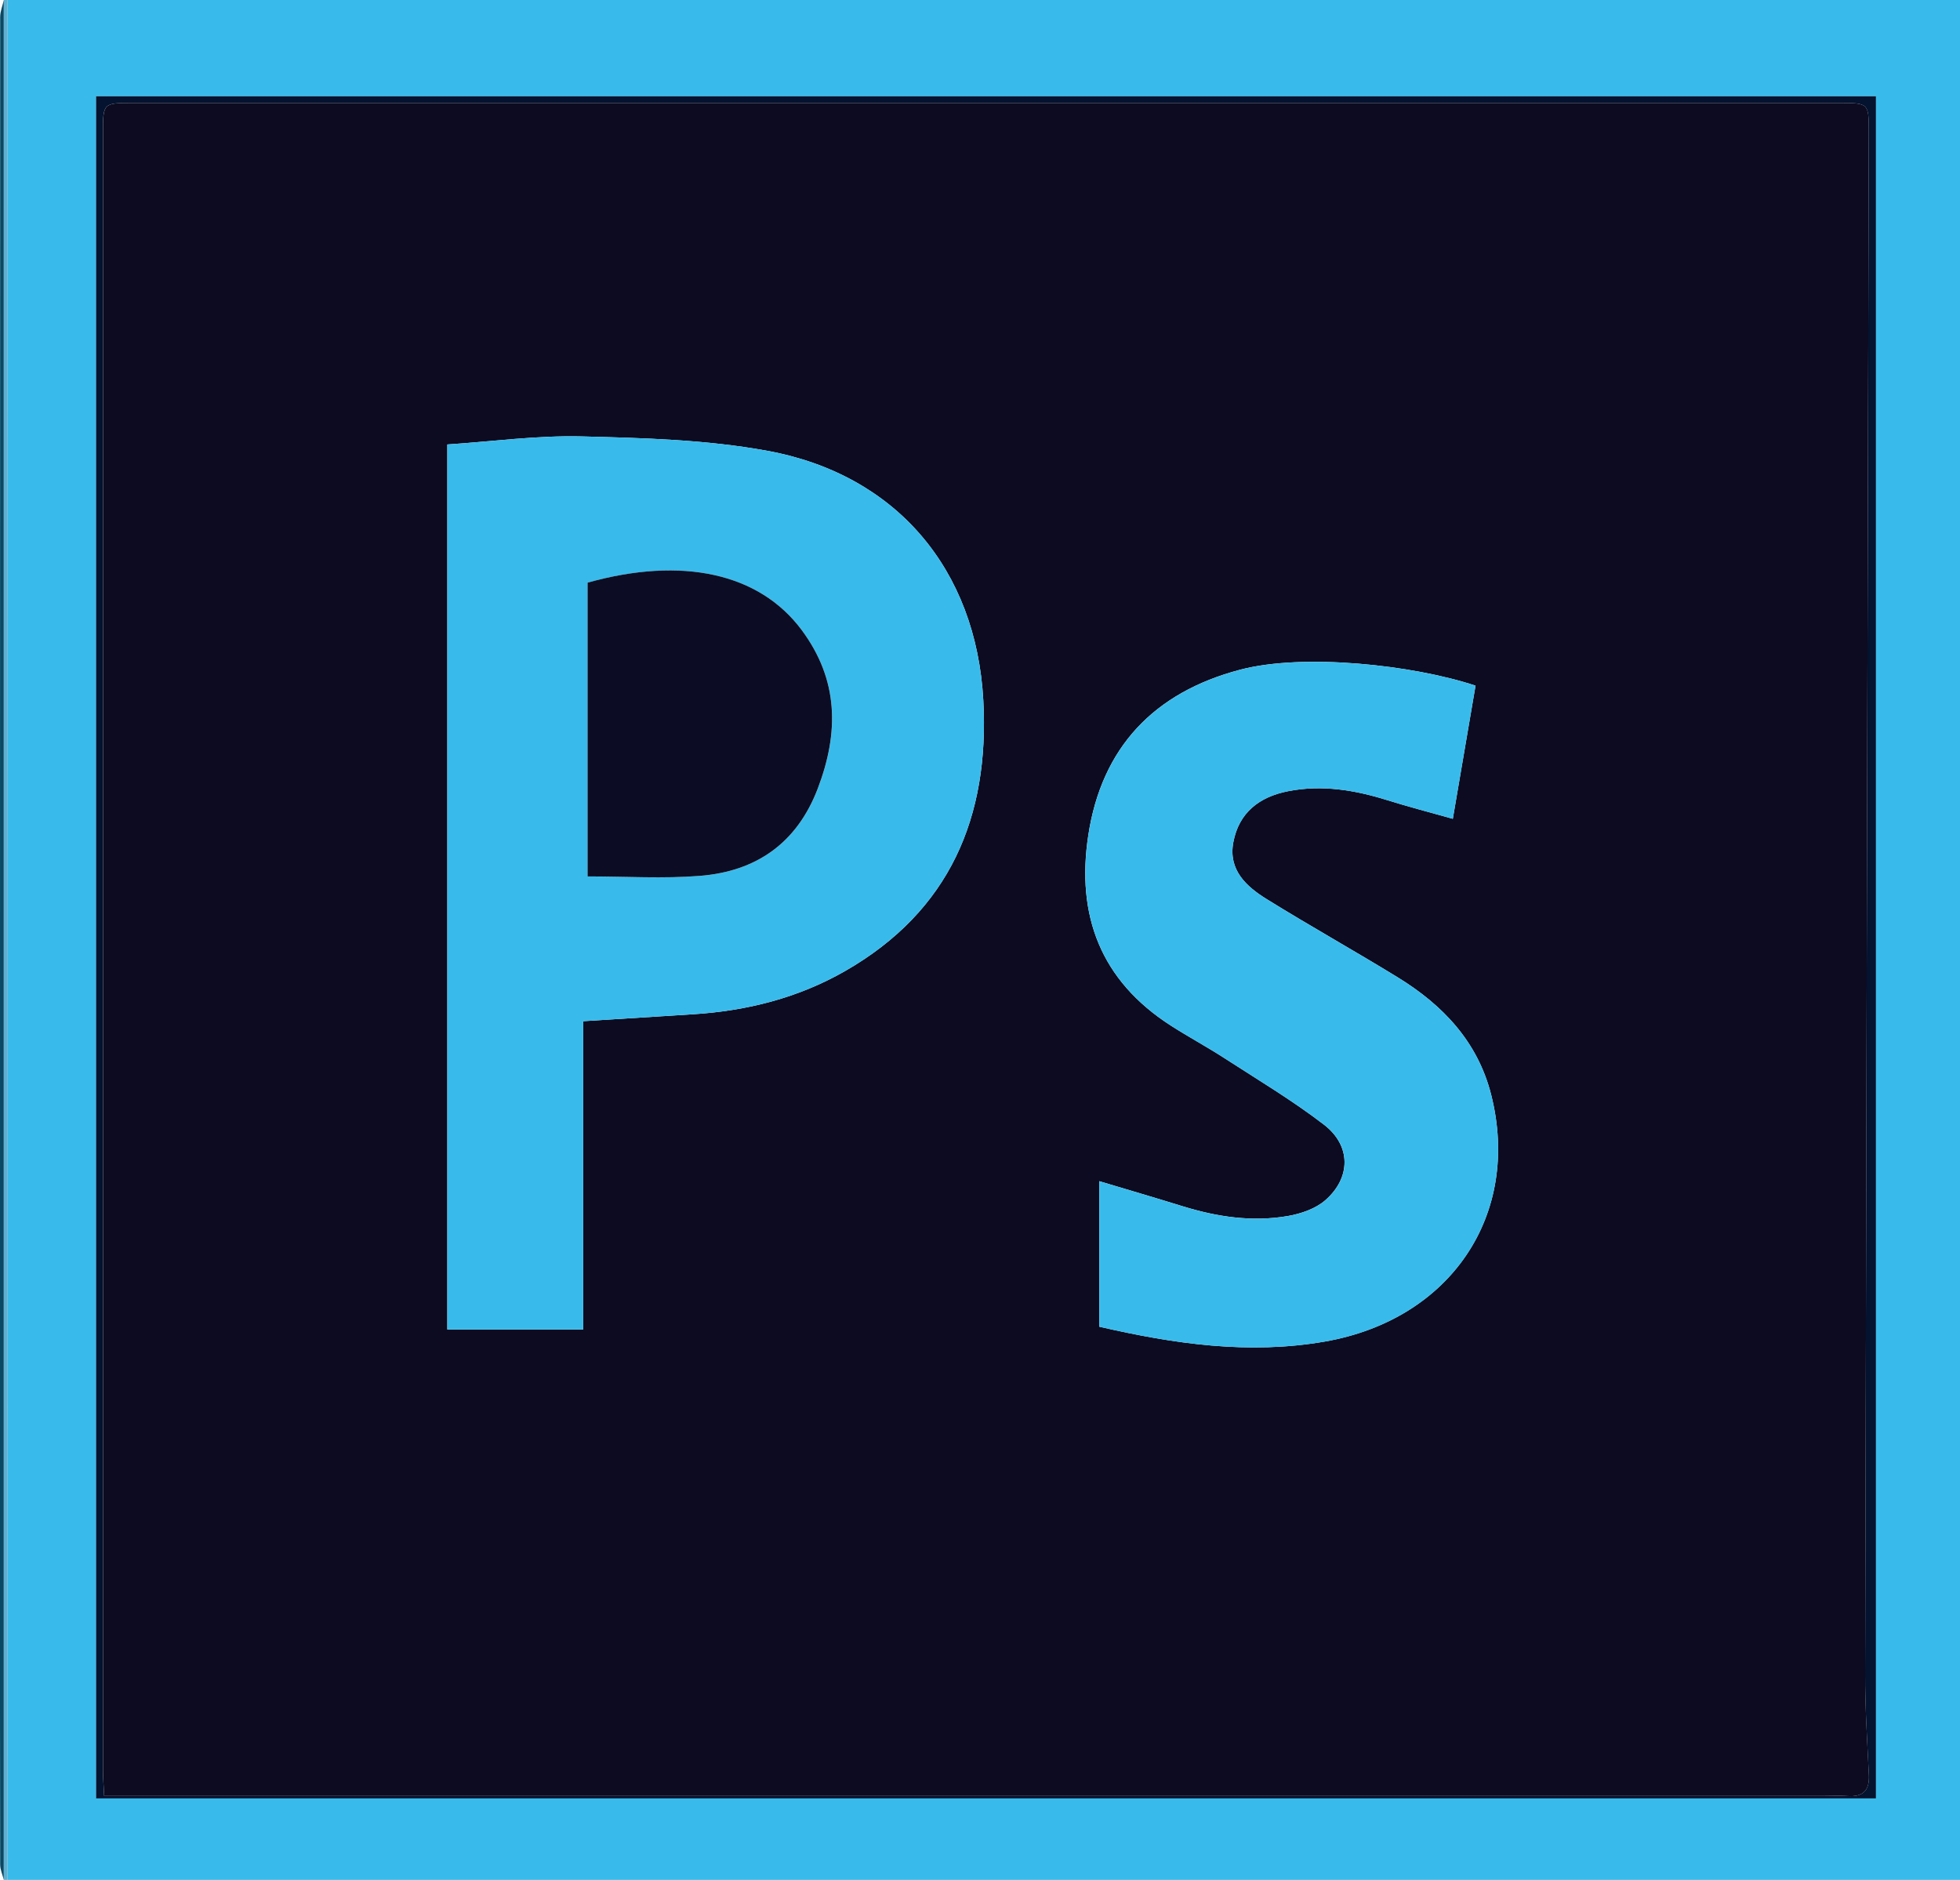 <?xml version="1.0" encoding="UTF-8"?>
<svg id="Camada_1" data-name="Camada 1" xmlns="http://www.w3.org/2000/svg" viewBox="0 0 514 493">
  <defs>
    <style>
      .cls-1 {
        fill: #0c0d24;
      }

      .cls-2 {
        fill: #5eb0d2;
      }

      .cls-3 {
        fill: #084965;
      }

      .cls-4 {
        fill: #38bbeb;
      }

      .cls-5 {
        fill: #031330;
      }

      .cls-6 {
        fill: #0d0b21;
      }
    </style>
  </defs>
  <path class="cls-4" d="M2,0h512V493H2c.01-81.08,.03-162.17,.03-243.25,0-83.25-.02-166.5-.03-249.75ZM491.96,25.25H25.19V471.63H491.96V25.25Z"/>
  <path class="cls-3" d="M1,493c-.33-1.33-.95-2.67-.96-4C-.01,461.83,0,434.67,0,407.5,0,273.17,0,138.83,.04,4.5c0-1.5,.63-3,.96-4.5,0,164.33,0,328.67,0,493Z"/>
  <path class="cls-2" d="M1,493V0h1c.01,83.25,.03,166.5,.03,249.75,0,81.08-.02,162.17-.03,243.25H1Z"/>
  <path class="cls-5" d="M491.96,25.25V471.63H25.19V25.25H491.96ZM27.32,470.99c4.93,0,9.06,0,13.2,0,145.82,0,291.64,0,437.46,0,2.17,0,4.34-.13,6.5,.02,4.05,.28,5.83-1.4,5.62-5.53-.43-8.8-1-17.6-.98-26.41,.27-134.77,.62-269.54,.95-404.32,.02-7.73-.01-7.75-7.84-7.75-149.15,0-298.31,0-447.46,0-7.74,0-7.77,.03-7.77,7.83,0,143.13,0,286.26,0,429.4,0,1.96,.18,3.91,.31,6.76Z"/>
  <path class="cls-6" d="M27.32,470.99c-.14-2.85-.31-4.81-.31-6.76-.01-143.13-.01-286.26,0-429.4,0-7.8,.04-7.83,7.77-7.83,149.15,0,298.31,0,447.46,0,7.82,0,7.86,.02,7.84,7.75-.33,134.77-.68,269.54-.95,404.32-.02,8.8,.55,17.61,.98,26.41,.2,4.13-1.58,5.81-5.62,5.53-2.16-.15-4.33-.02-6.5-.02-145.82,0-291.64,0-437.46,0-4.14,0-8.27,0-13.2,0Zm125.62-203.18c9.85-.62,19.27-1.22,28.7-1.81,14.16-.88,27.65-4.27,40-11.35,27.46-15.75,37.88-40.43,36.23-70.97-1.85-34.35-22.82-59.27-56.64-65.46-15.93-2.92-32.4-3.36-48.66-3.77-11.73-.29-23.51,1.34-35.26,2.11v232.09h35.64v-80.86Zm228.05-53.07c2.07-12.14,4.02-23.55,5.96-34.93-16.44-5.46-45.13-8.56-61.75-4.18-22.6,5.96-36.28,20.4-39.8,43.38-3.23,21.08,3.26,38.12,21.59,49.92,4.62,2.97,9.48,5.57,14.09,8.56,8.8,5.69,17.84,11.09,26.13,17.46,7.13,5.48,7.11,13.88,.35,19.8-2.56,2.24-6.39,3.55-9.84,4.15-9.35,1.61-18.57,.22-27.6-2.57-7.1-2.2-14.24-4.29-21.85-6.57v38.16c19.68,4.54,39.23,7.37,59.16,3.9,32.99-5.75,51.54-33.3,43.63-64.68-3.52-13.95-12.67-23.57-24.54-30.85-11.35-6.97-22.99-13.46-34.31-20.48-5.36-3.32-10.14-7.64-8.78-14.92,1.46-7.8,6.83-11.92,14.36-13.4,8.91-1.75,17.53-.3,26.07,2.37,5.49,1.72,11.08,3.16,17.13,4.87Z"/>
  <path class="cls-4" d="M152.95,267.8v80.86h-35.64V116.56c11.75-.77,23.53-2.4,35.26-2.11,16.26,.4,32.73,.85,48.66,3.77,33.82,6.19,54.79,31.11,56.64,65.46,1.65,30.54-8.77,55.22-36.23,70.97-12.35,7.08-25.84,10.46-40,11.35-9.43,.59-18.85,1.19-28.7,1.81Zm1.15-37.95c10.18,0,19.85,.62,29.4-.14,14.81-1.18,25.5-8.57,30.97-22.92,5.57-14.63,5.52-28.43-4.22-41.55-11.08-14.93-31.3-19.38-56.15-12.43v77.05Z"/>
  <path class="cls-4" d="M381,214.74c-6.05-1.71-11.63-3.15-17.13-4.87-8.54-2.67-17.17-4.12-26.07-2.37-7.53,1.48-12.9,5.59-14.36,13.4-1.36,7.28,3.42,11.59,8.78,14.92,11.32,7.02,22.96,13.52,34.31,20.48,11.86,7.28,21.02,16.9,24.54,30.85,7.91,31.37-10.64,58.93-43.63,64.68-19.93,3.47-39.47,.64-59.16-3.9v-38.16c7.62,2.29,14.75,4.37,21.85,6.57,9.03,2.8,18.24,4.18,27.6,2.57,3.45-.59,7.28-1.91,9.84-4.15,6.76-5.92,6.79-14.32-.35-19.8-8.29-6.37-17.33-11.76-26.13-17.46-4.61-2.98-9.47-5.58-14.09-8.56-18.33-11.8-24.81-28.84-21.59-49.92,3.52-22.98,17.2-37.42,39.8-43.38,16.63-4.38,45.31-1.28,61.75,4.18-1.94,11.38-3.89,22.79-5.96,34.93Z"/>
  <path class="cls-1" d="M154.09,229.85v-77.05c24.85-6.95,45.06-2.49,56.15,12.43,9.74,13.12,9.79,26.91,4.22,41.55-5.47,14.35-16.15,21.75-30.97,22.92-9.55,.76-19.22,.14-29.4,.14Z"/>
</svg>